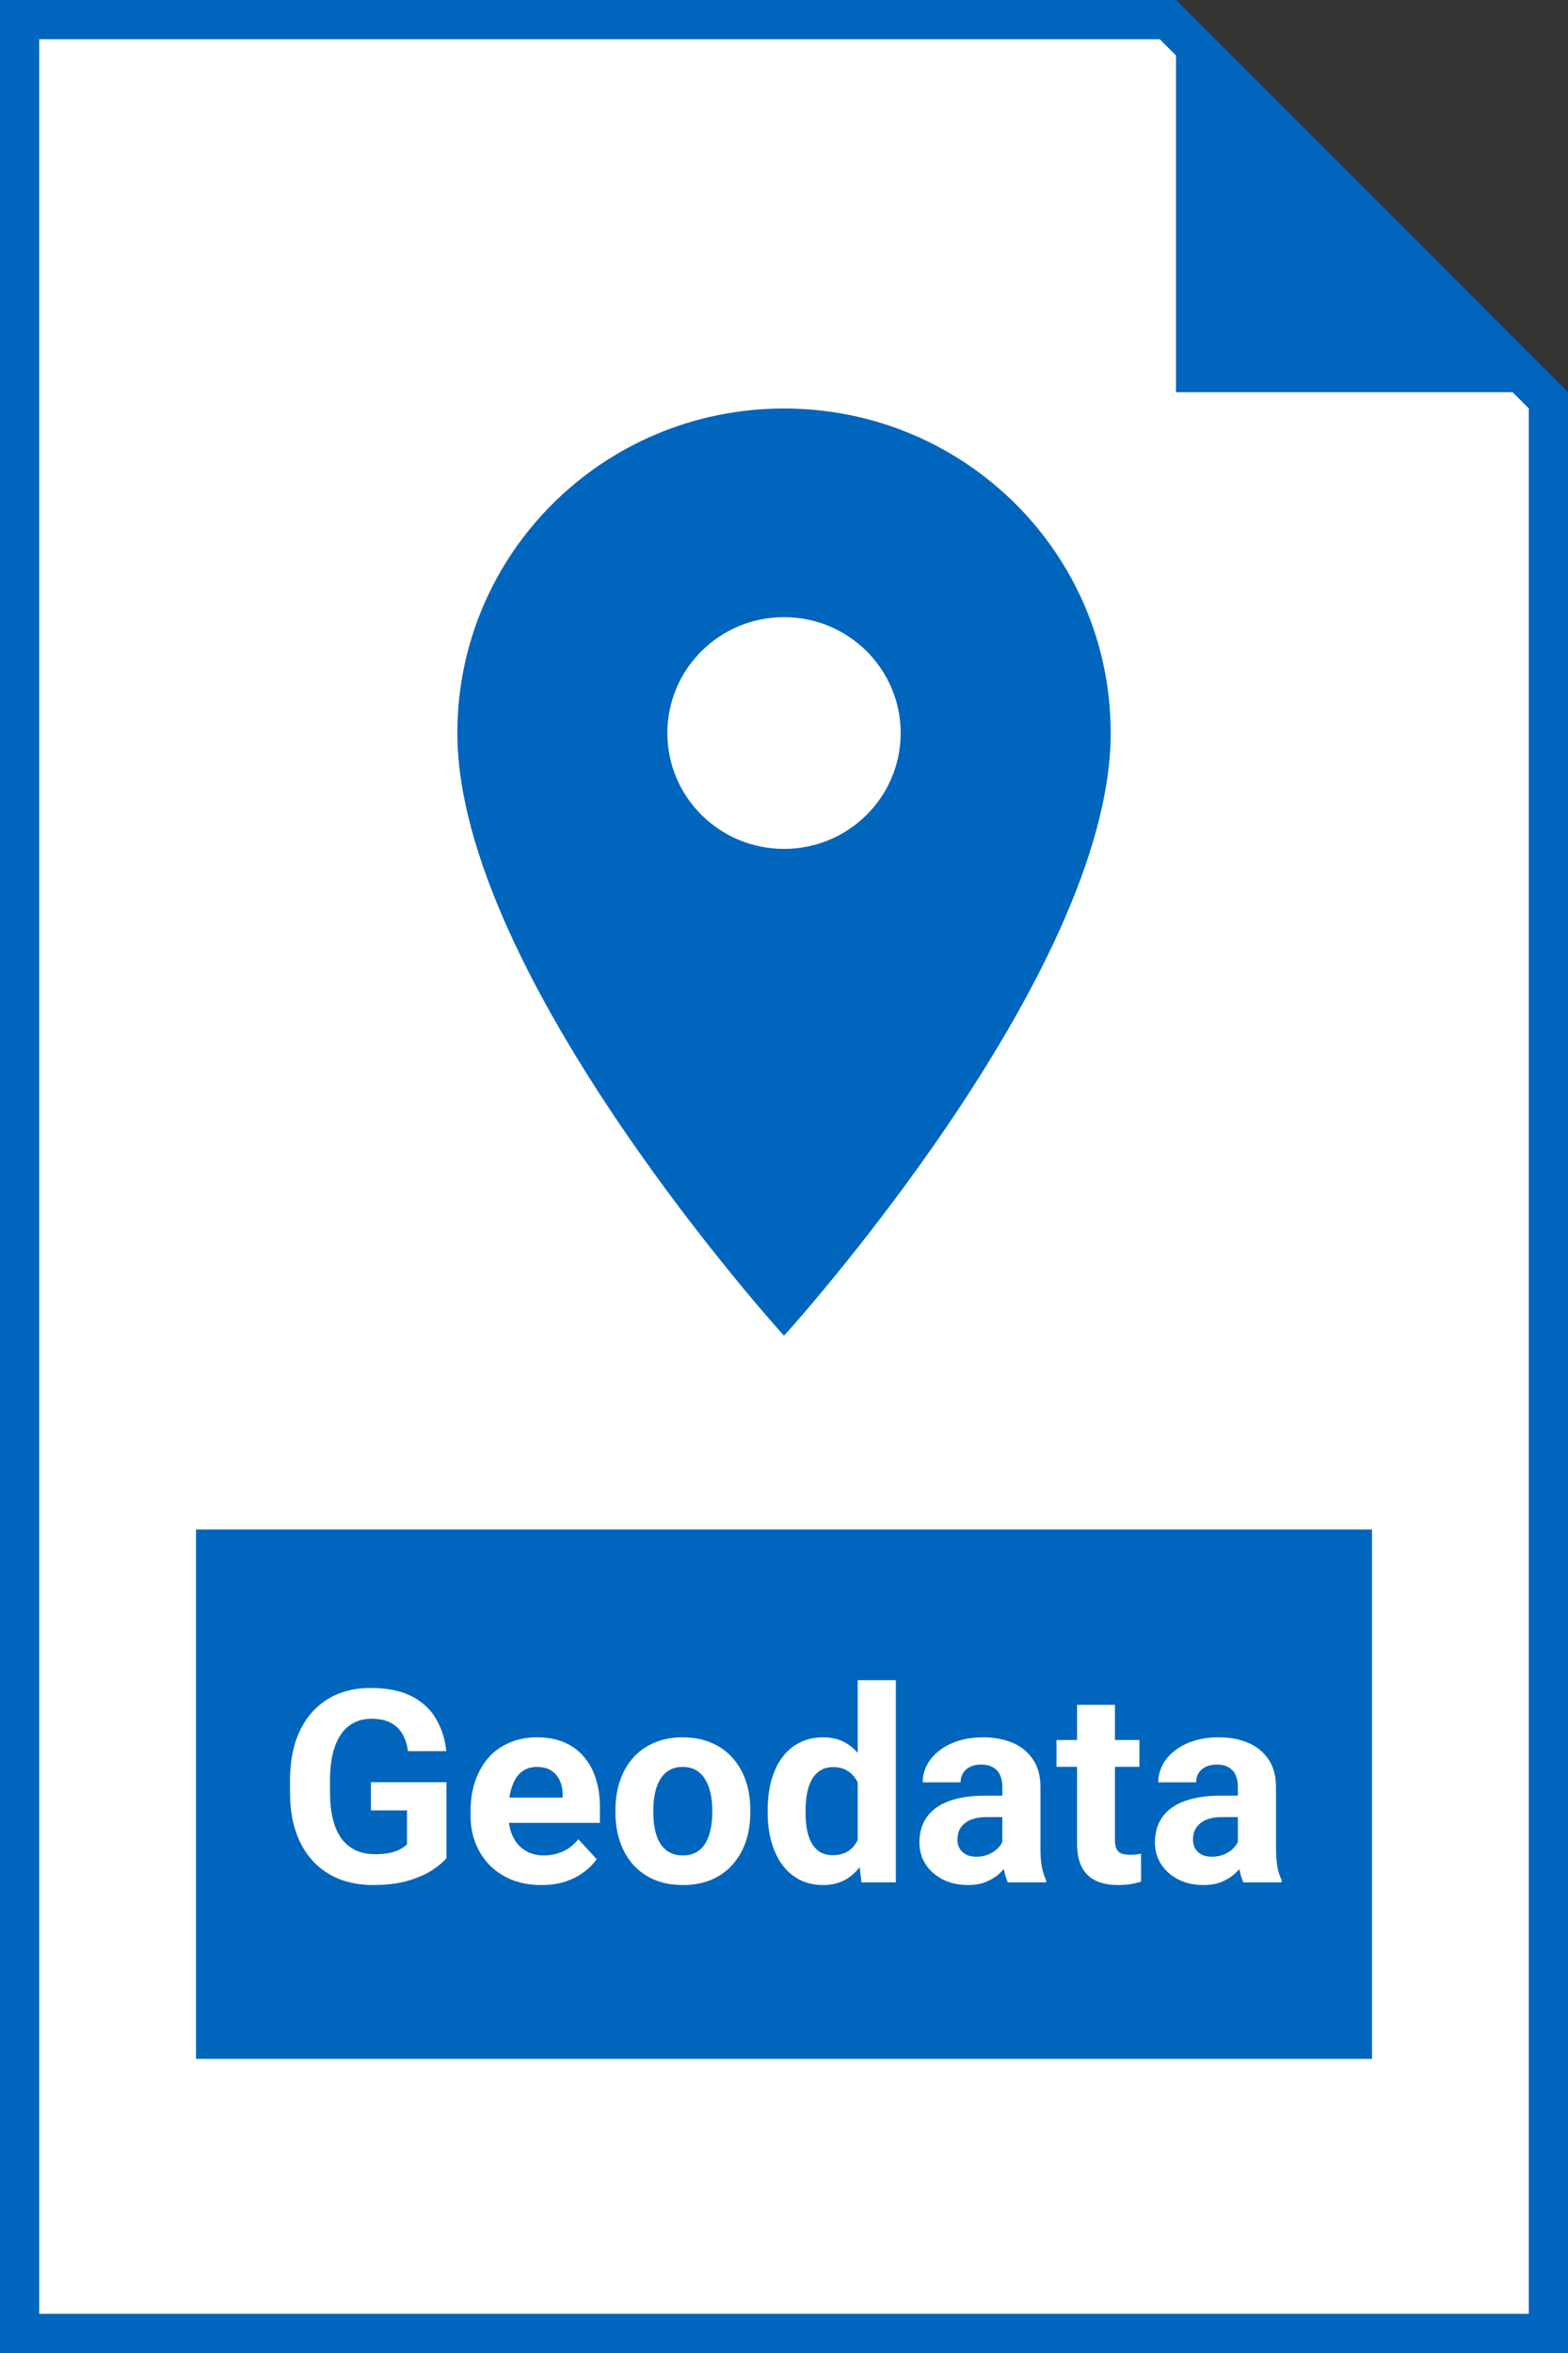 <svg width="80" height="120" viewBox="0 0 80 120" fill="none" xmlns="http://www.w3.org/2000/svg">
<rect x="0" y="0" width="80" height="120" fill="#333333" stroke="none"/>
<path d="M1 119V1H59.586L79 20.414V119H1Z" fill="white" stroke="#0065BD" stroke-width="2"/>
<path d="M80 20L60 0V20H80Z" fill="#0065BD"/>
<rect x="10" y="78" width="60" height="27" fill="#0065BD"/>
<path d="M22.779 90.891V94.765C22.627 94.948 22.392 95.147 22.074 95.362C21.756 95.573 21.347 95.754 20.845 95.906C20.344 96.058 19.738 96.134 19.026 96.134C18.395 96.134 17.82 96.031 17.3 95.825C16.781 95.615 16.334 95.308 15.958 94.906C15.586 94.503 15.3 94.01 15.098 93.429C14.897 92.842 14.796 92.173 14.796 91.421V90.81C14.796 90.058 14.892 89.389 15.085 88.803C15.282 88.216 15.562 87.722 15.924 87.319C16.287 86.916 16.718 86.609 17.22 86.399C17.721 86.189 18.278 86.084 18.892 86.084C19.742 86.084 20.44 86.222 20.986 86.5C21.532 86.773 21.949 87.153 22.235 87.641C22.526 88.125 22.705 88.68 22.772 89.306H20.819C20.769 88.975 20.675 88.686 20.537 88.44C20.398 88.194 20.199 88.001 19.939 87.863C19.684 87.724 19.353 87.655 18.945 87.655C18.61 87.655 18.31 87.724 18.046 87.863C17.786 87.997 17.567 88.196 17.388 88.46C17.209 88.724 17.072 89.051 16.978 89.441C16.884 89.83 16.837 90.282 16.837 90.797V91.421C16.837 91.931 16.886 92.383 16.985 92.777C17.083 93.167 17.229 93.496 17.421 93.764C17.618 94.028 17.86 94.228 18.146 94.362C18.433 94.496 18.766 94.563 19.147 94.563C19.465 94.563 19.729 94.536 19.939 94.483C20.154 94.429 20.326 94.364 20.456 94.288C20.59 94.207 20.693 94.131 20.765 94.06V92.328H18.925V90.891H22.779ZM27.626 96.134C27.062 96.134 26.557 96.045 26.109 95.866C25.661 95.682 25.281 95.429 24.968 95.107C24.659 94.785 24.422 94.411 24.256 93.986C24.09 93.556 24.008 93.1 24.008 92.616V92.348C24.008 91.797 24.086 91.294 24.243 90.837C24.399 90.38 24.623 89.984 24.914 89.649C25.209 89.313 25.567 89.056 25.988 88.877C26.409 88.693 26.883 88.601 27.412 88.601C27.926 88.601 28.383 88.686 28.781 88.856C29.18 89.026 29.513 89.268 29.782 89.582C30.055 89.895 30.26 90.271 30.399 90.71C30.538 91.144 30.607 91.627 30.607 92.16V92.965H24.833V91.676H28.707V91.529C28.707 91.26 28.658 91.02 28.56 90.81C28.466 90.595 28.322 90.425 28.13 90.3C27.937 90.175 27.691 90.112 27.391 90.112C27.136 90.112 26.917 90.168 26.733 90.28C26.55 90.392 26.4 90.548 26.284 90.75C26.172 90.951 26.087 91.188 26.028 91.461C25.975 91.73 25.948 92.025 25.948 92.348V92.616C25.948 92.907 25.988 93.176 26.069 93.422C26.154 93.668 26.272 93.881 26.425 94.06C26.581 94.239 26.769 94.377 26.988 94.476C27.212 94.574 27.465 94.624 27.747 94.624C28.096 94.624 28.421 94.556 28.721 94.422C29.025 94.284 29.287 94.075 29.506 93.798L30.446 94.818C30.294 95.038 30.086 95.248 29.822 95.45C29.562 95.651 29.249 95.817 28.882 95.946C28.515 96.072 28.096 96.134 27.626 96.134ZM31.399 92.442V92.301C31.399 91.768 31.476 91.278 31.628 90.83C31.78 90.378 32.002 89.987 32.292 89.655C32.583 89.324 32.941 89.067 33.367 88.883C33.792 88.695 34.28 88.601 34.83 88.601C35.381 88.601 35.871 88.695 36.301 88.883C36.73 89.067 37.091 89.324 37.382 89.655C37.677 89.987 37.901 90.378 38.053 90.83C38.205 91.278 38.281 91.768 38.281 92.301V92.442C38.281 92.97 38.205 93.46 38.053 93.912C37.901 94.36 37.677 94.751 37.382 95.087C37.091 95.418 36.733 95.675 36.307 95.859C35.882 96.043 35.394 96.134 34.844 96.134C34.293 96.134 33.803 96.043 33.373 95.859C32.948 95.675 32.588 95.418 32.292 95.087C32.002 94.751 31.78 94.36 31.628 93.912C31.476 93.46 31.399 92.97 31.399 92.442ZM33.333 92.301V92.442C33.333 92.746 33.36 93.03 33.414 93.294C33.467 93.558 33.552 93.791 33.669 93.993C33.79 94.189 33.946 94.344 34.139 94.456C34.331 94.568 34.566 94.624 34.844 94.624C35.112 94.624 35.343 94.568 35.535 94.456C35.728 94.344 35.882 94.189 35.998 93.993C36.115 93.791 36.2 93.558 36.254 93.294C36.312 93.03 36.341 92.746 36.341 92.442V92.301C36.341 92.005 36.312 91.728 36.254 91.468C36.2 91.204 36.113 90.971 35.992 90.77C35.875 90.564 35.721 90.403 35.529 90.287C35.336 90.17 35.103 90.112 34.83 90.112C34.557 90.112 34.325 90.17 34.132 90.287C33.944 90.403 33.79 90.564 33.669 90.77C33.552 90.971 33.467 91.204 33.414 91.468C33.36 91.728 33.333 92.005 33.333 92.301ZM43.76 94.415V85.688H45.707V96H43.955L43.76 94.415ZM39.167 92.455V92.314C39.167 91.759 39.23 91.255 39.355 90.803C39.481 90.347 39.664 89.955 39.906 89.629C40.148 89.302 40.445 89.049 40.799 88.87C41.153 88.691 41.555 88.601 42.007 88.601C42.433 88.601 42.804 88.691 43.122 88.87C43.444 89.049 43.717 89.304 43.941 89.635C44.169 89.962 44.353 90.349 44.492 90.797C44.63 91.24 44.731 91.725 44.794 92.254V92.562C44.731 93.068 44.63 93.538 44.492 93.972C44.353 94.407 44.169 94.787 43.941 95.114C43.717 95.436 43.444 95.687 43.122 95.866C42.8 96.045 42.424 96.134 41.994 96.134C41.542 96.134 41.139 96.043 40.785 95.859C40.436 95.675 40.141 95.418 39.899 95.087C39.662 94.756 39.481 94.366 39.355 93.919C39.23 93.471 39.167 92.983 39.167 92.455ZM41.101 92.314V92.455C41.101 92.755 41.123 93.035 41.168 93.294C41.217 93.554 41.296 93.784 41.403 93.986C41.515 94.183 41.658 94.337 41.833 94.449C42.012 94.556 42.229 94.61 42.484 94.61C42.815 94.61 43.088 94.536 43.303 94.389C43.518 94.237 43.681 94.028 43.793 93.764C43.91 93.5 43.977 93.196 43.995 92.851V91.972C43.981 91.69 43.941 91.437 43.874 91.213C43.811 90.985 43.717 90.79 43.592 90.629C43.471 90.468 43.319 90.342 43.135 90.253C42.956 90.163 42.744 90.119 42.498 90.119C42.247 90.119 42.032 90.177 41.853 90.293C41.674 90.405 41.529 90.559 41.417 90.757C41.309 90.953 41.229 91.186 41.175 91.455C41.126 91.719 41.101 92.005 41.101 92.314ZM51.138 94.362V91.126C51.138 90.893 51.1 90.694 51.024 90.528C50.948 90.358 50.83 90.226 50.668 90.132C50.512 90.038 50.308 89.991 50.057 89.991C49.843 89.991 49.657 90.029 49.5 90.105C49.343 90.177 49.223 90.282 49.138 90.421C49.053 90.555 49.01 90.714 49.01 90.897H47.076C47.076 90.589 47.148 90.296 47.291 90.018C47.434 89.74 47.643 89.496 47.916 89.286C48.189 89.071 48.513 88.903 48.889 88.783C49.27 88.662 49.695 88.601 50.165 88.601C50.729 88.601 51.23 88.695 51.669 88.883C52.107 89.071 52.452 89.353 52.703 89.729C52.958 90.105 53.085 90.575 53.085 91.139V94.248C53.085 94.646 53.11 94.973 53.159 95.228C53.208 95.479 53.28 95.698 53.374 95.886V96H51.42C51.326 95.803 51.255 95.557 51.205 95.261C51.161 94.962 51.138 94.662 51.138 94.362ZM51.393 91.576L51.407 92.67H50.326C50.071 92.67 49.849 92.699 49.661 92.757C49.473 92.815 49.319 92.898 49.198 93.006C49.077 93.109 48.988 93.229 48.929 93.368C48.876 93.507 48.849 93.659 48.849 93.825C48.849 93.99 48.887 94.14 48.963 94.275C49.039 94.404 49.149 94.507 49.292 94.583C49.435 94.655 49.603 94.691 49.795 94.691C50.087 94.691 50.339 94.633 50.554 94.516C50.769 94.4 50.935 94.257 51.051 94.087C51.172 93.916 51.234 93.755 51.239 93.603L51.749 94.422C51.678 94.606 51.579 94.796 51.454 94.993C51.333 95.19 51.179 95.376 50.991 95.55C50.803 95.72 50.577 95.861 50.312 95.973C50.048 96.081 49.735 96.134 49.373 96.134C48.911 96.134 48.493 96.043 48.117 95.859C47.746 95.671 47.45 95.414 47.231 95.087C47.016 94.756 46.909 94.38 46.909 93.959C46.909 93.579 46.98 93.241 47.123 92.945C47.267 92.65 47.477 92.401 47.755 92.2C48.036 91.994 48.388 91.84 48.809 91.737C49.229 91.629 49.717 91.576 50.272 91.576H51.393ZM58.134 88.736V90.105H53.904V88.736H58.134ZM54.952 86.943H56.885V93.811C56.885 94.022 56.912 94.183 56.966 94.295C57.024 94.407 57.109 94.485 57.221 94.53C57.333 94.57 57.474 94.59 57.644 94.59C57.765 94.59 57.872 94.586 57.966 94.577C58.065 94.563 58.148 94.55 58.215 94.536L58.221 95.96C58.056 96.013 57.877 96.056 57.684 96.087C57.492 96.119 57.279 96.134 57.047 96.134C56.621 96.134 56.25 96.065 55.932 95.926C55.619 95.783 55.377 95.555 55.207 95.241C55.037 94.928 54.952 94.516 54.952 94.006V86.943ZM63.156 94.362V91.126C63.156 90.893 63.118 90.694 63.042 90.528C62.966 90.358 62.847 90.226 62.686 90.132C62.529 90.038 62.326 89.991 62.075 89.991C61.86 89.991 61.675 90.029 61.518 90.105C61.361 90.177 61.24 90.282 61.155 90.421C61.07 90.555 61.028 90.714 61.028 90.897H59.094C59.094 90.589 59.166 90.296 59.309 90.018C59.452 89.74 59.66 89.496 59.934 89.286C60.206 89.071 60.531 88.903 60.907 88.783C61.287 88.662 61.713 88.601 62.183 88.601C62.747 88.601 63.248 88.695 63.687 88.883C64.125 89.071 64.47 89.353 64.721 89.729C64.976 90.105 65.103 90.575 65.103 91.139V94.248C65.103 94.646 65.128 94.973 65.177 95.228C65.226 95.479 65.298 95.698 65.392 95.886V96H63.438C63.344 95.803 63.273 95.557 63.223 95.261C63.178 94.962 63.156 94.662 63.156 94.362ZM63.411 91.576L63.425 92.67H62.344C62.089 92.67 61.867 92.699 61.679 92.757C61.491 92.815 61.337 92.898 61.216 93.006C61.095 93.109 61.005 93.229 60.947 93.368C60.894 93.507 60.867 93.659 60.867 93.825C60.867 93.99 60.905 94.14 60.981 94.275C61.057 94.404 61.167 94.507 61.31 94.583C61.453 94.655 61.621 94.691 61.813 94.691C62.104 94.691 62.357 94.633 62.572 94.516C62.787 94.4 62.953 94.257 63.069 94.087C63.19 93.916 63.252 93.755 63.257 93.603L63.767 94.422C63.696 94.606 63.597 94.796 63.472 94.993C63.351 95.19 63.196 95.376 63.008 95.55C62.82 95.72 62.594 95.861 62.33 95.973C62.066 96.081 61.753 96.134 61.39 96.134C60.929 96.134 60.511 96.043 60.135 95.859C59.763 95.671 59.468 95.414 59.249 95.087C59.034 94.756 58.926 94.38 58.926 93.959C58.926 93.579 58.998 93.241 59.141 92.945C59.285 92.65 59.495 92.401 59.772 92.2C60.054 91.994 60.406 91.84 60.826 91.737C61.247 91.629 61.735 91.576 62.29 91.576H63.411Z" fill="white"/>
<path d="M40.001 20.833C30.787 20.833 23.334 28.234 23.334 37.384C23.334 49.797 40.001 68.12 40.001 68.12C40.001 68.12 56.668 49.797 56.668 37.384C56.668 28.234 49.215 20.833 40.001 20.833ZM40.001 43.294C36.715 43.294 34.049 40.647 34.049 37.384C34.049 34.121 36.715 31.473 40.001 31.473C43.287 31.473 45.953 34.121 45.953 37.384C45.953 40.647 43.287 43.294 40.001 43.294Z" fill="#0065BD"/>
</svg>
